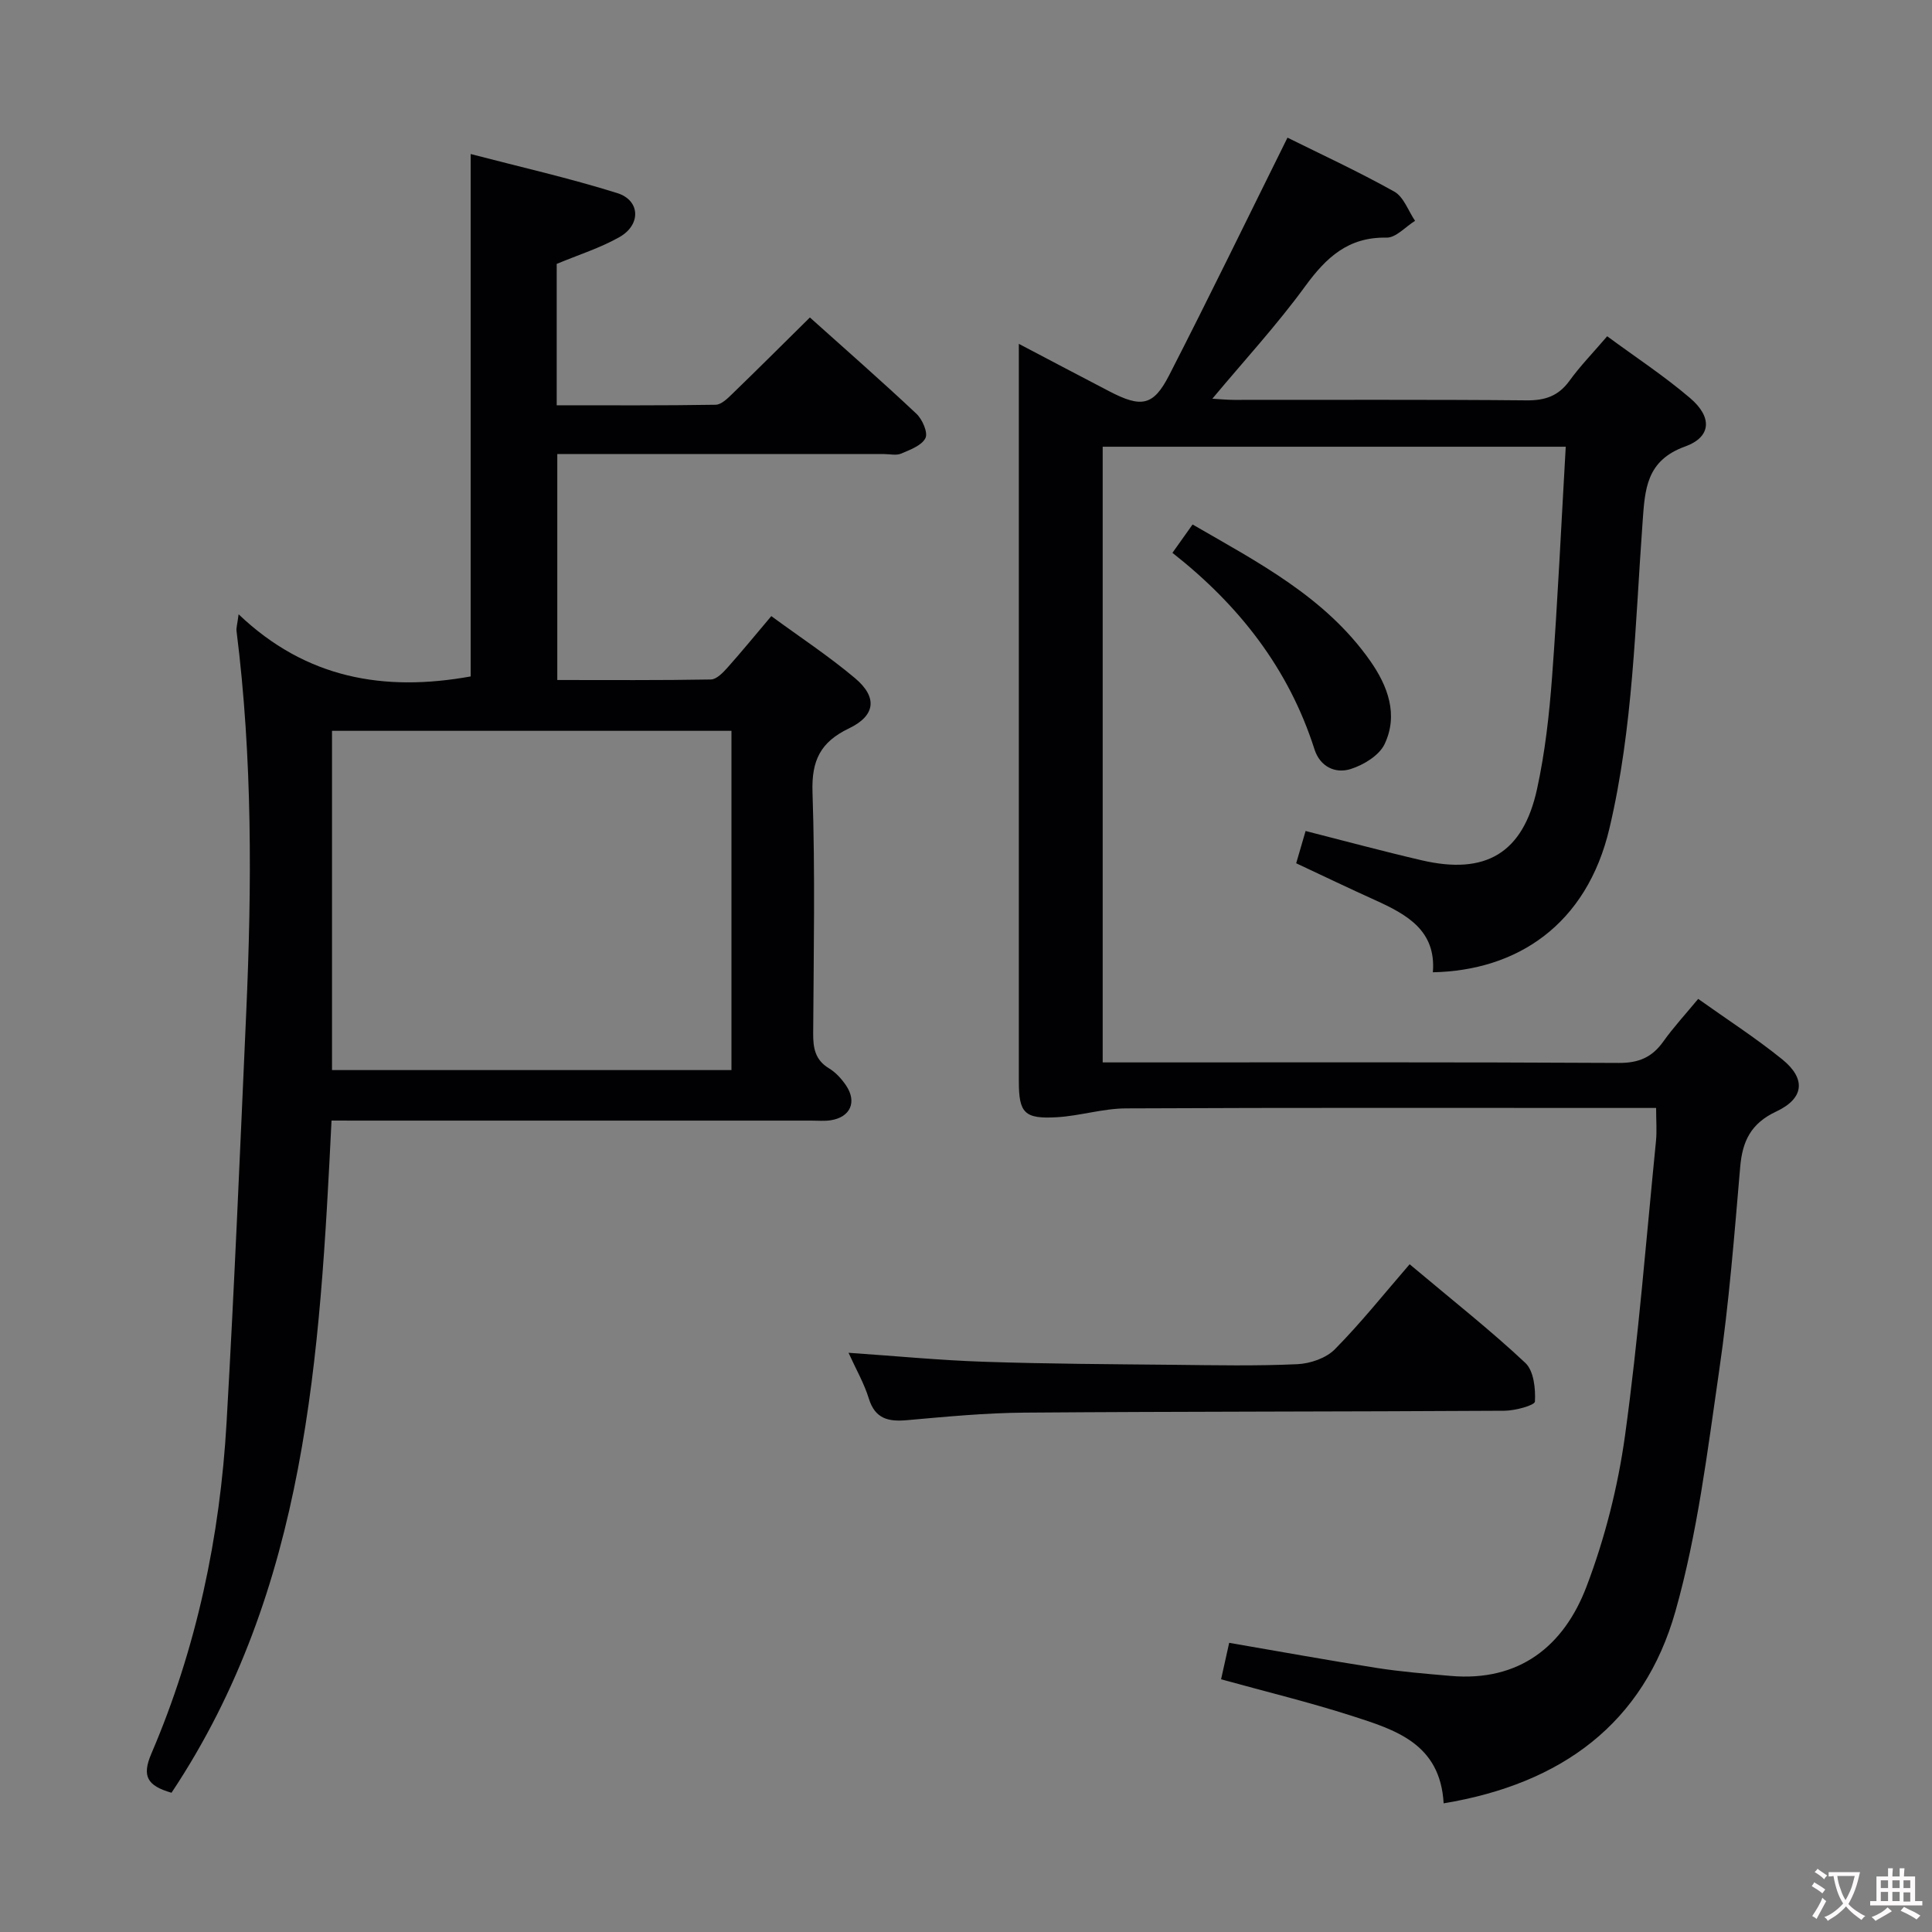 <svg enable-background="new 0 0 400 400" viewBox="0 0 400 400" xmlns="http://www.w3.org/2000/svg"><rect x="0" y="0" width="400" height="400" fill="#808080" stroke="none"/><g fill="#010103"><path d="m298.89 373.36c-.7-12.39-10.03-15.22-18.95-18.09-8.81-2.83-17.82-5.02-27.13-7.59.56-2.5 1.08-4.85 1.68-7.55 10.32 1.77 20.39 3.61 30.49 5.19 5.08.8 10.23 1.21 15.36 1.66 14.22 1.24 23.45-6.17 28.14-18.52 3.8-9.99 6.49-20.63 7.96-31.22 2.79-20.23 4.38-40.62 6.41-60.96.21-2.1.03-4.24.03-6.89-2.02 0-3.65 0-5.28 0-34.83 0-69.67-.08-104.5.09-4.76.02-9.5 1.55-14.28 1.83-6.76.39-7.88-.88-7.88-7.48 0-49 0-98 0-147 0-1.6 0-3.2 0-5.64 6.74 3.54 12.72 6.7 18.72 9.82 6.62 3.45 9.12 3.07 12.38-3.28 8.33-16.24 16.3-32.66 24.52-49.23 6.71 3.33 14.57 6.96 22.11 11.17 1.95 1.09 2.9 3.99 4.3 6.05-1.97 1.22-3.96 3.52-5.9 3.48-7.93-.16-12.48 4.09-16.84 10.06-5.84 8.01-12.6 15.35-19.23 23.29 1.44.08 2.99.24 4.54.24 20.17.02 40.33-.09 60.5.1 3.85.04 6.61-.89 8.9-4.05 2.23-3.08 4.92-5.84 7.81-9.22 5.79 4.27 11.77 8.19 17.16 12.79 4.63 3.94 4.43 8.06-1.02 10.03-8.1 2.92-8.32 8.91-8.81 15.66-1.55 21.19-1.93 42.46-6.85 63.35-4.73 20.13-19.25 29.5-36.57 29.85.71-8.63-5.39-11.97-12-14.96-5.42-2.45-10.79-5.03-16.3-7.61.69-2.35 1.28-4.39 1.95-6.68 8.1 2.06 16.05 4.21 24.06 6.07 13.24 3.08 20.96-1.49 23.86-14.77 1.66-7.6 2.53-15.42 3.11-23.19 1.17-15.75 1.9-31.53 2.83-47.67-32.12 0-63.85 0-95.87 0v127.47h5.36c33.83 0 67.67-.08 101.5.11 4.13.02 6.88-1.17 9.2-4.42 2.12-2.97 4.61-5.67 7.23-8.84 5.86 4.18 11.86 8.04 17.38 12.5 4.97 4.01 4.6 8.09-1.22 10.82-5.22 2.44-7 6.1-7.46 11.46-1.21 14.07-2.31 28.18-4.35 42.15-2.43 16.72-4.48 33.68-9.06 49.86-6.56 23.2-23.57 35.72-47.99 39.76z"/><path d="m68.64 232c-2.42 48.61-5.03 96.94-33.13 139.17-5.06-1.45-6.16-3.45-4.18-8.08 9.38-21.88 14.22-44.9 15.58-68.59 1.62-28.21 2.8-56.45 4.06-84.68 1.18-26.44 1.31-52.86-2-79.19-.08-.6.14-1.23.43-3.45 13.96 13.32 30.12 16.1 48.05 12.87 0-35.35 0-71.2 0-108.16 10.14 2.65 20.37 4.96 30.35 8.09 4.77 1.49 4.95 6.54.48 9.09-3.99 2.27-8.48 3.67-13.02 5.57v29.27c11.06 0 21.99.07 32.91-.11 1.2-.02 2.52-1.36 3.53-2.34 5.26-5.09 10.44-10.26 15.98-15.73 7.33 6.58 14.81 13.12 22.05 19.93 1.24 1.16 2.44 3.93 1.87 5.05-.78 1.55-3.19 2.41-5.05 3.21-.99.42-2.3.09-3.47.09-20.66 0-41.32 0-61.97 0-1.8 0-3.61 0-5.73 0v46.78c10.62 0 21.21.08 31.8-.11 1.18-.02 2.51-1.42 3.45-2.47 2.98-3.34 5.82-6.82 9.06-10.65 5.9 4.33 11.88 8.26 17.31 12.83 4.71 3.95 4.3 7.76-1.24 10.42-5.89 2.82-7.76 6.64-7.54 13.2.56 16.64.24 33.31.14 49.97-.02 3.05.42 5.49 3.28 7.21 1.38.83 2.58 2.16 3.5 3.5 2.35 3.45.93 6.62-3.16 7.25-1.3.2-2.66.07-3.99.07-31.15 0-62.31 0-93.46 0-1.83-.01-3.65-.01-5.89-.01zm82.8-10.45c0-23.85 0-47.07 0-70.24-27.78 0-55.17 0-82.7 0v70.24z"/><path d="m175.68 280.08c9.92.68 18.99 1.56 28.07 1.86 13.12.44 26.26.5 39.39.63 8.49.09 16.99.26 25.46-.13 2.67-.12 5.94-1.24 7.76-3.08 5.37-5.43 10.16-11.45 15.49-17.61 9.22 7.75 16.88 13.78 23.96 20.43 1.74 1.64 2.13 5.32 1.98 8-.04.78-4.1 1.89-6.33 1.9-33.11.2-66.23.14-99.34.39-8.11.06-16.23.84-24.32 1.56-3.89.35-6.63-.27-7.93-4.51-.96-3.11-2.63-6-4.19-9.44z"/><path d="m242.74 114.46c1.38-1.94 2.61-3.68 4.17-5.87 13.61 7.88 27.5 15.03 36.77 28.23 3.63 5.17 5.89 11.14 2.98 17.25-1.12 2.34-4.32 4.29-6.99 5.14-3.23 1.04-6.38-.5-7.52-4.07-5.33-16.7-15.6-29.83-29.41-40.68z"/></g><path d="m377.9 391.2c-.2.3-.4.5-.6.8-.7-.6-1.4-1-2.2-1.5.2-.3.4-.5.5-.8.6.4 1.4.8 2.3 1.5zm-1.8 6.1c-.2-.2-.5-.4-.9-.6.4-.6.8-1.2 1.2-1.9s.7-1.3.9-1.9c.3.3.5.5.8.7-.7 1.3-1.4 2.6-2 3.7zm2.2-9c-.3.3-.5.5-.6.8-.6-.6-1.3-1.1-2-1.5.3-.3.5-.5.6-.7.6.5 1.3.9 2 1.4zm.3.2v-.9h2 4.5c-.3 1.3-.6 2.5-1 3.6s-.9 2.1-1.4 3c.4.5 1 1 1.6 1.4s1.2.8 1.9 1.1c-.3.2-.5.4-.8.8-.4-.3-1-.7-1.6-1.2s-1.2-1.1-1.6-1.6c-.5.6-1.1 1.1-1.7 1.6s-1.4.9-2.1 1.4c-.1-.3-.3-.5-.7-.8.6-.2 1.2-.5 1.9-1s1.4-1.1 2-1.8c-.5-.8-.9-1.6-1.2-2.5s-.6-2-.8-3.2c-.4.1-.7.1-1 .1zm2.5 2.7c.3 1 .7 1.7 1 2.2.3-.5.6-1.1 1-2s.6-1.9.9-3h-3.2-.4c.1.9.3 1.8.7 2.8z" fill="#fcfafa"/><path d="m396.5 388.5v1.5 3.6h1.5v.9c-.4 0-1 0-1.7 0h-7.9c-.5 0-.9 0-1.2 0v-.9h1.3v-3.5c0-.7 0-1.2 0-1.6h2.4c0-.8 0-1.4 0-1.7h1c0 .3-.1.8-.1 1.7h1.5c0-.8 0-1.4 0-1.7h1c0 .3-.1.9-.1 1.7zm-8.2 9.2c-.2-.3-.5-.5-.8-.8.8-.3 1.4-.6 1.9-.9s1-.7 1.4-1.1c.3.3.6.5.9.8-1.6 1-2.8 1.6-3.4 2zm2.6-6.8v-1.6h-1.5v1.6zm0 2.7v-1.9h-1.5v1.9zm2.4-2.7v-1.6h-1.5v1.6zm0 2.7v-1.9h-1.5v1.9zm.2 2 .7-.8c.4.2.9.5 1.6.8s1.3.7 1.8 1c-.3.3-.5.5-.8.8-.4-.3-1.5-1-3.3-1.8zm2-4.7v-1.6h-1.4v1.6zm0 2.8v-1.9h-1.4v1.9z" fill="#fcfafa"/></svg>